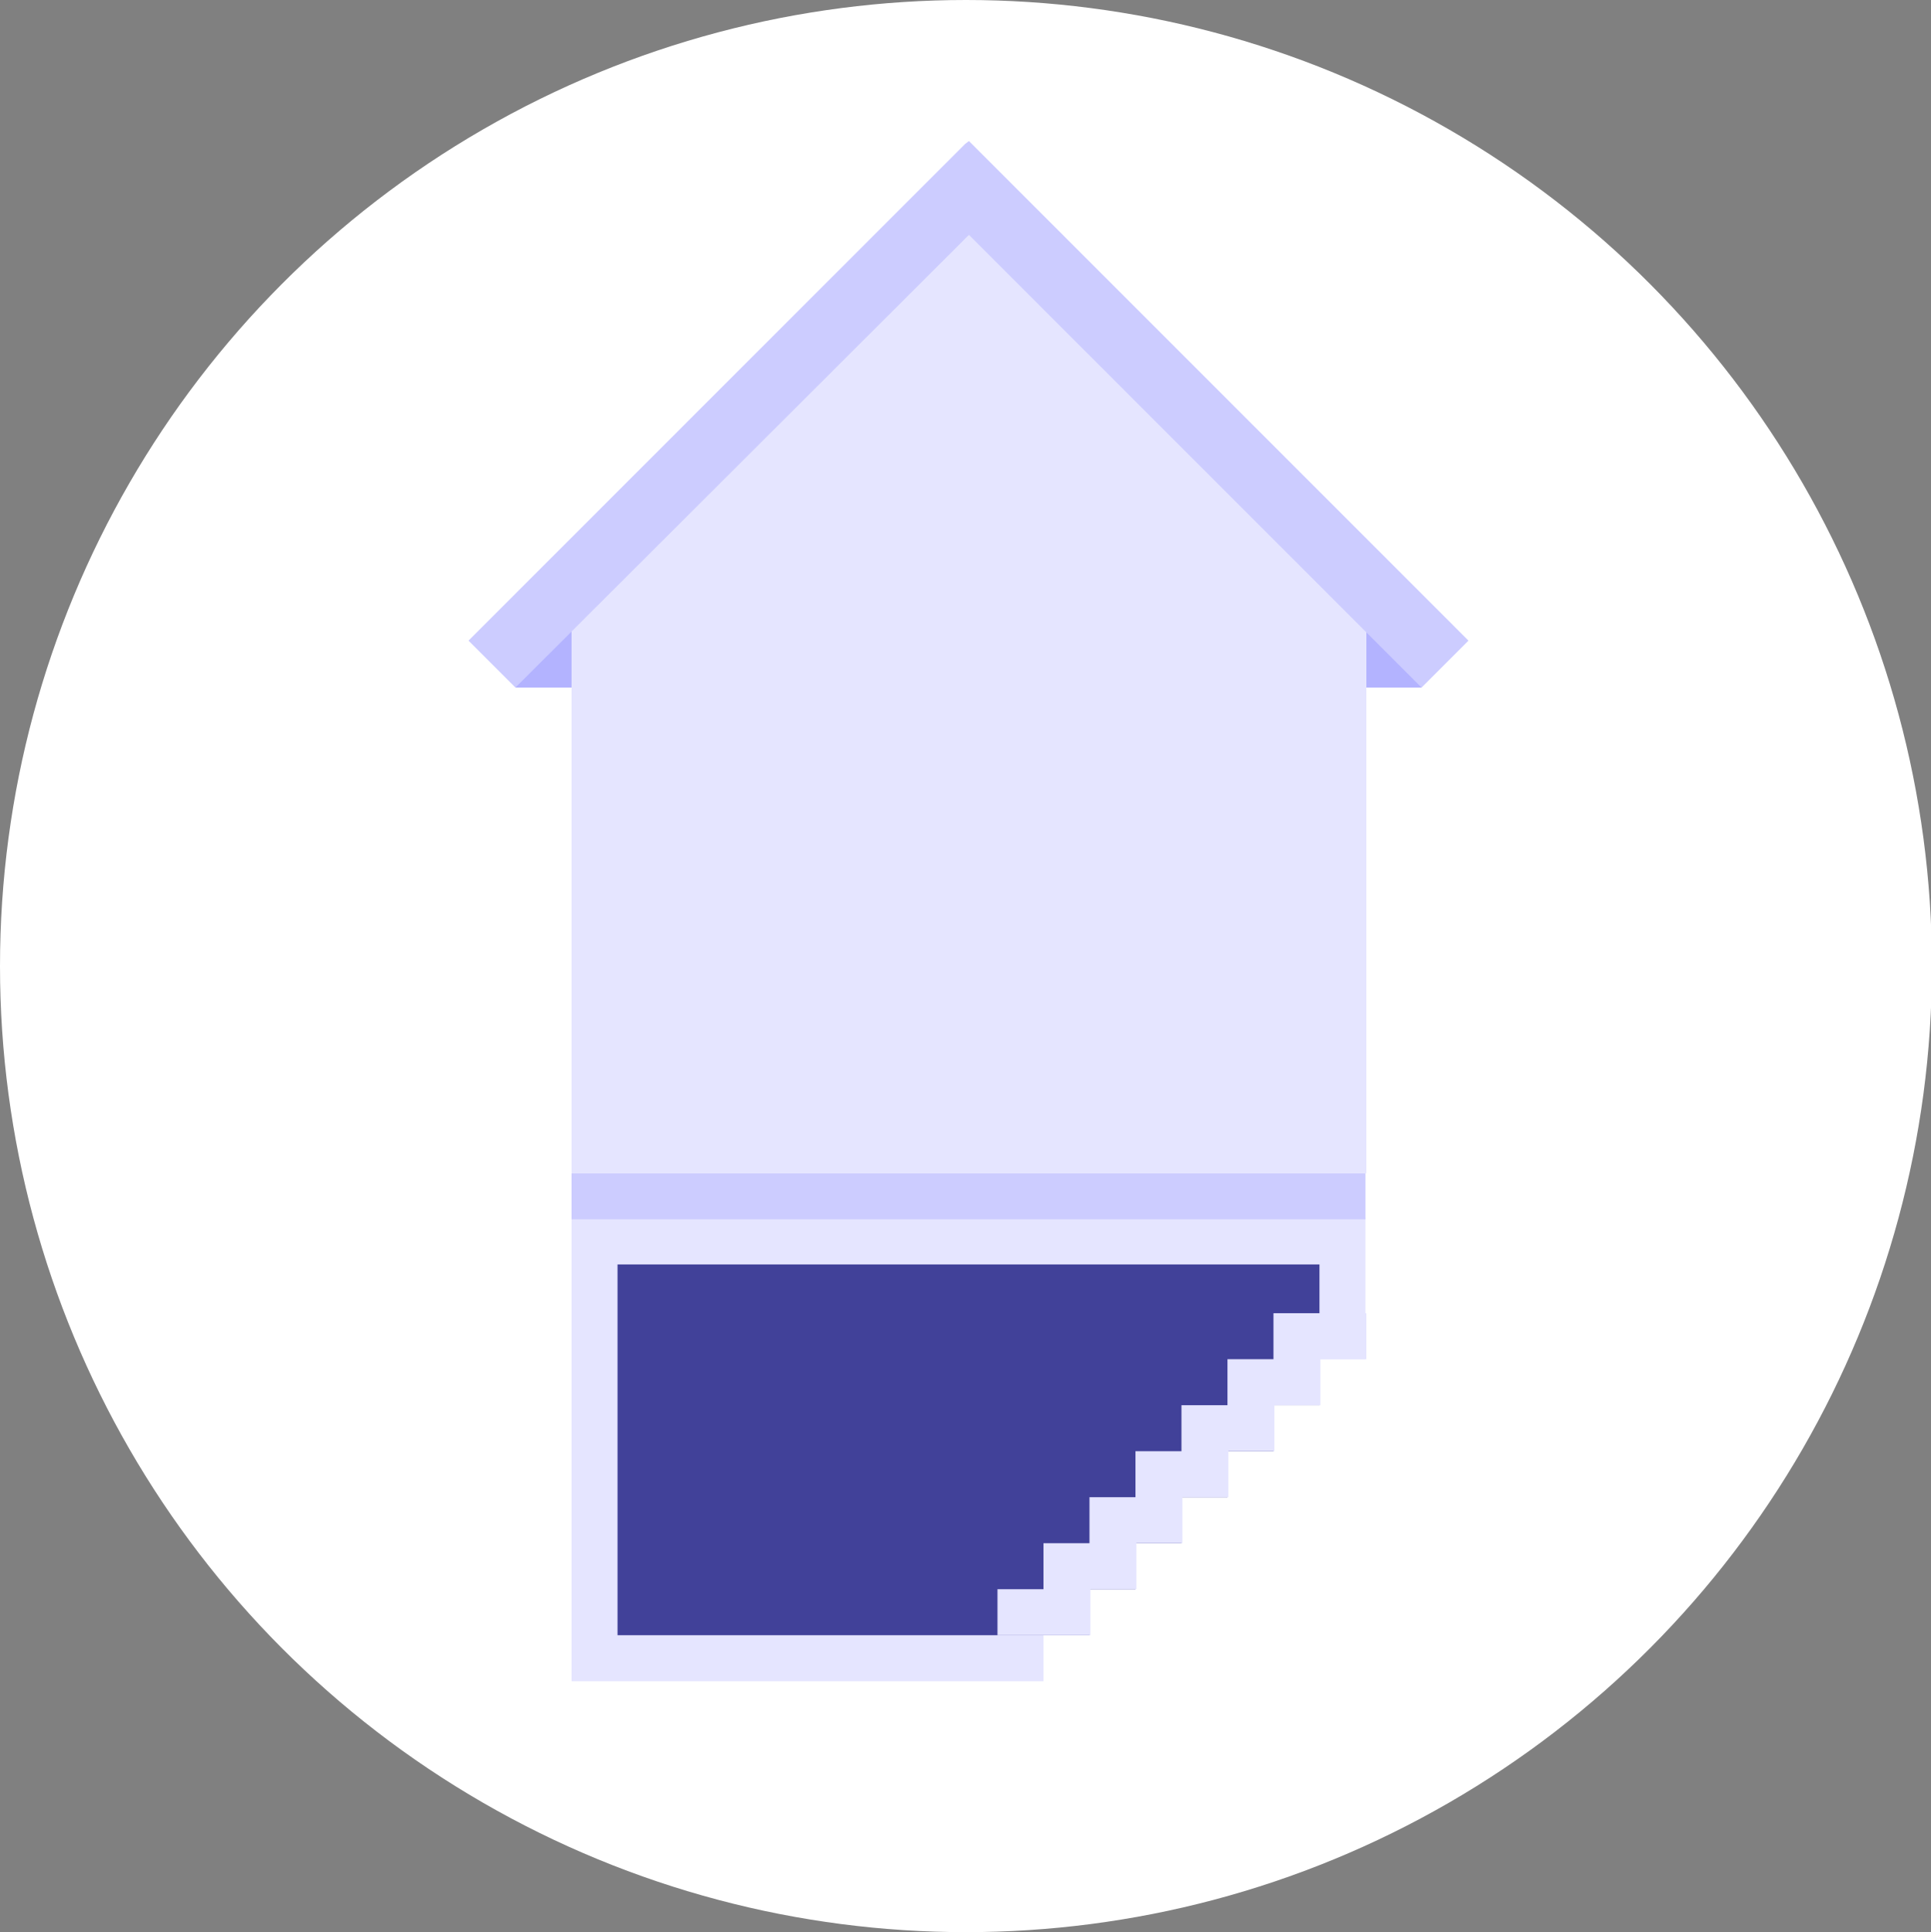 <?xml version="1.0" encoding="utf-8"?>
<!-- Generator: Adobe Illustrator 24.3.0, SVG Export Plug-In . SVG Version: 6.00 Build 0)  -->
<svg version="1.1" id="Layer_1" xmlns="http://www.w3.org/2000/svg" xmlns:xlink="http://www.w3.org/1999/xlink" x="0px" y="0px"
	 viewBox="0 0 209.9 210" style="enable-background:new 0 0 209.9 210;" xml:space="preserve">
<rect x="0" y="0" width="209.9" height="210" fill="#808080" stroke="none"/>
<style type="text/css">
	.st0{fill:#FFFFFF;}
	.st1{fill:#E5E5FF;}
	.st2{fill:#B3B3FF;}
	.st3{fill:#CCCCFF;}
	.st4{fill:#414199;}
</style>
<g id="cave-active-state" transform="translate(-15 0)">
	<circle id="ellipse" class="st0" cx="120" cy="105" r="105"/>
	<g id="icon" transform="translate(70.926 20.329)">
		<path id="Path_211" class="st1" d="M92.5,112.3v15.1h-5v5h-5v5h-5v5h-5v5h-5v5h-5v5h-5v5H6.2v-50.4H92.5z"/>
		<rect id="Rectangle_311" x="78.2" y="46.5" class="st2" width="20.4" height="7.9"/>
		<rect id="Rectangle_312" x="0.1" y="46.5" class="st2" width="20.4" height="7.9"/>
		<path id="Path_212" class="st1" d="M6.2,46.8L49.4,3.6l43.2,43.2v60.4H6.2V46.8z"/>
		<path id="Path_213" class="st3" d="M103.7,49.3l-5.1,5.1l-6.1-6.1L49.4,5.2L0.1,54.4L-5,49.3l54-54L49.4-5L103.7,49.3z"/>
		<rect id="Rectangle_313" x="6.2" y="107.2" class="st3" width="86.3" height="5"/>
		<path id="Path_214" class="st4" d="M87.5,117.3v15.1h-5v5h-5v5h-5v5h-5v5h-5v5H11.2v-40.3H87.5z"/>
		<path id="Path_215" class="st1" d="M87.5,122.4h-5v5h-5v5h-5v5h-5v5h-5v5h-5v5h-5v5h10.1v-5h5v-5h5v-5h5v-5h5v-5h5v-5h5v-5H87.5z"
			/>
	</g>
</g>
</svg>
